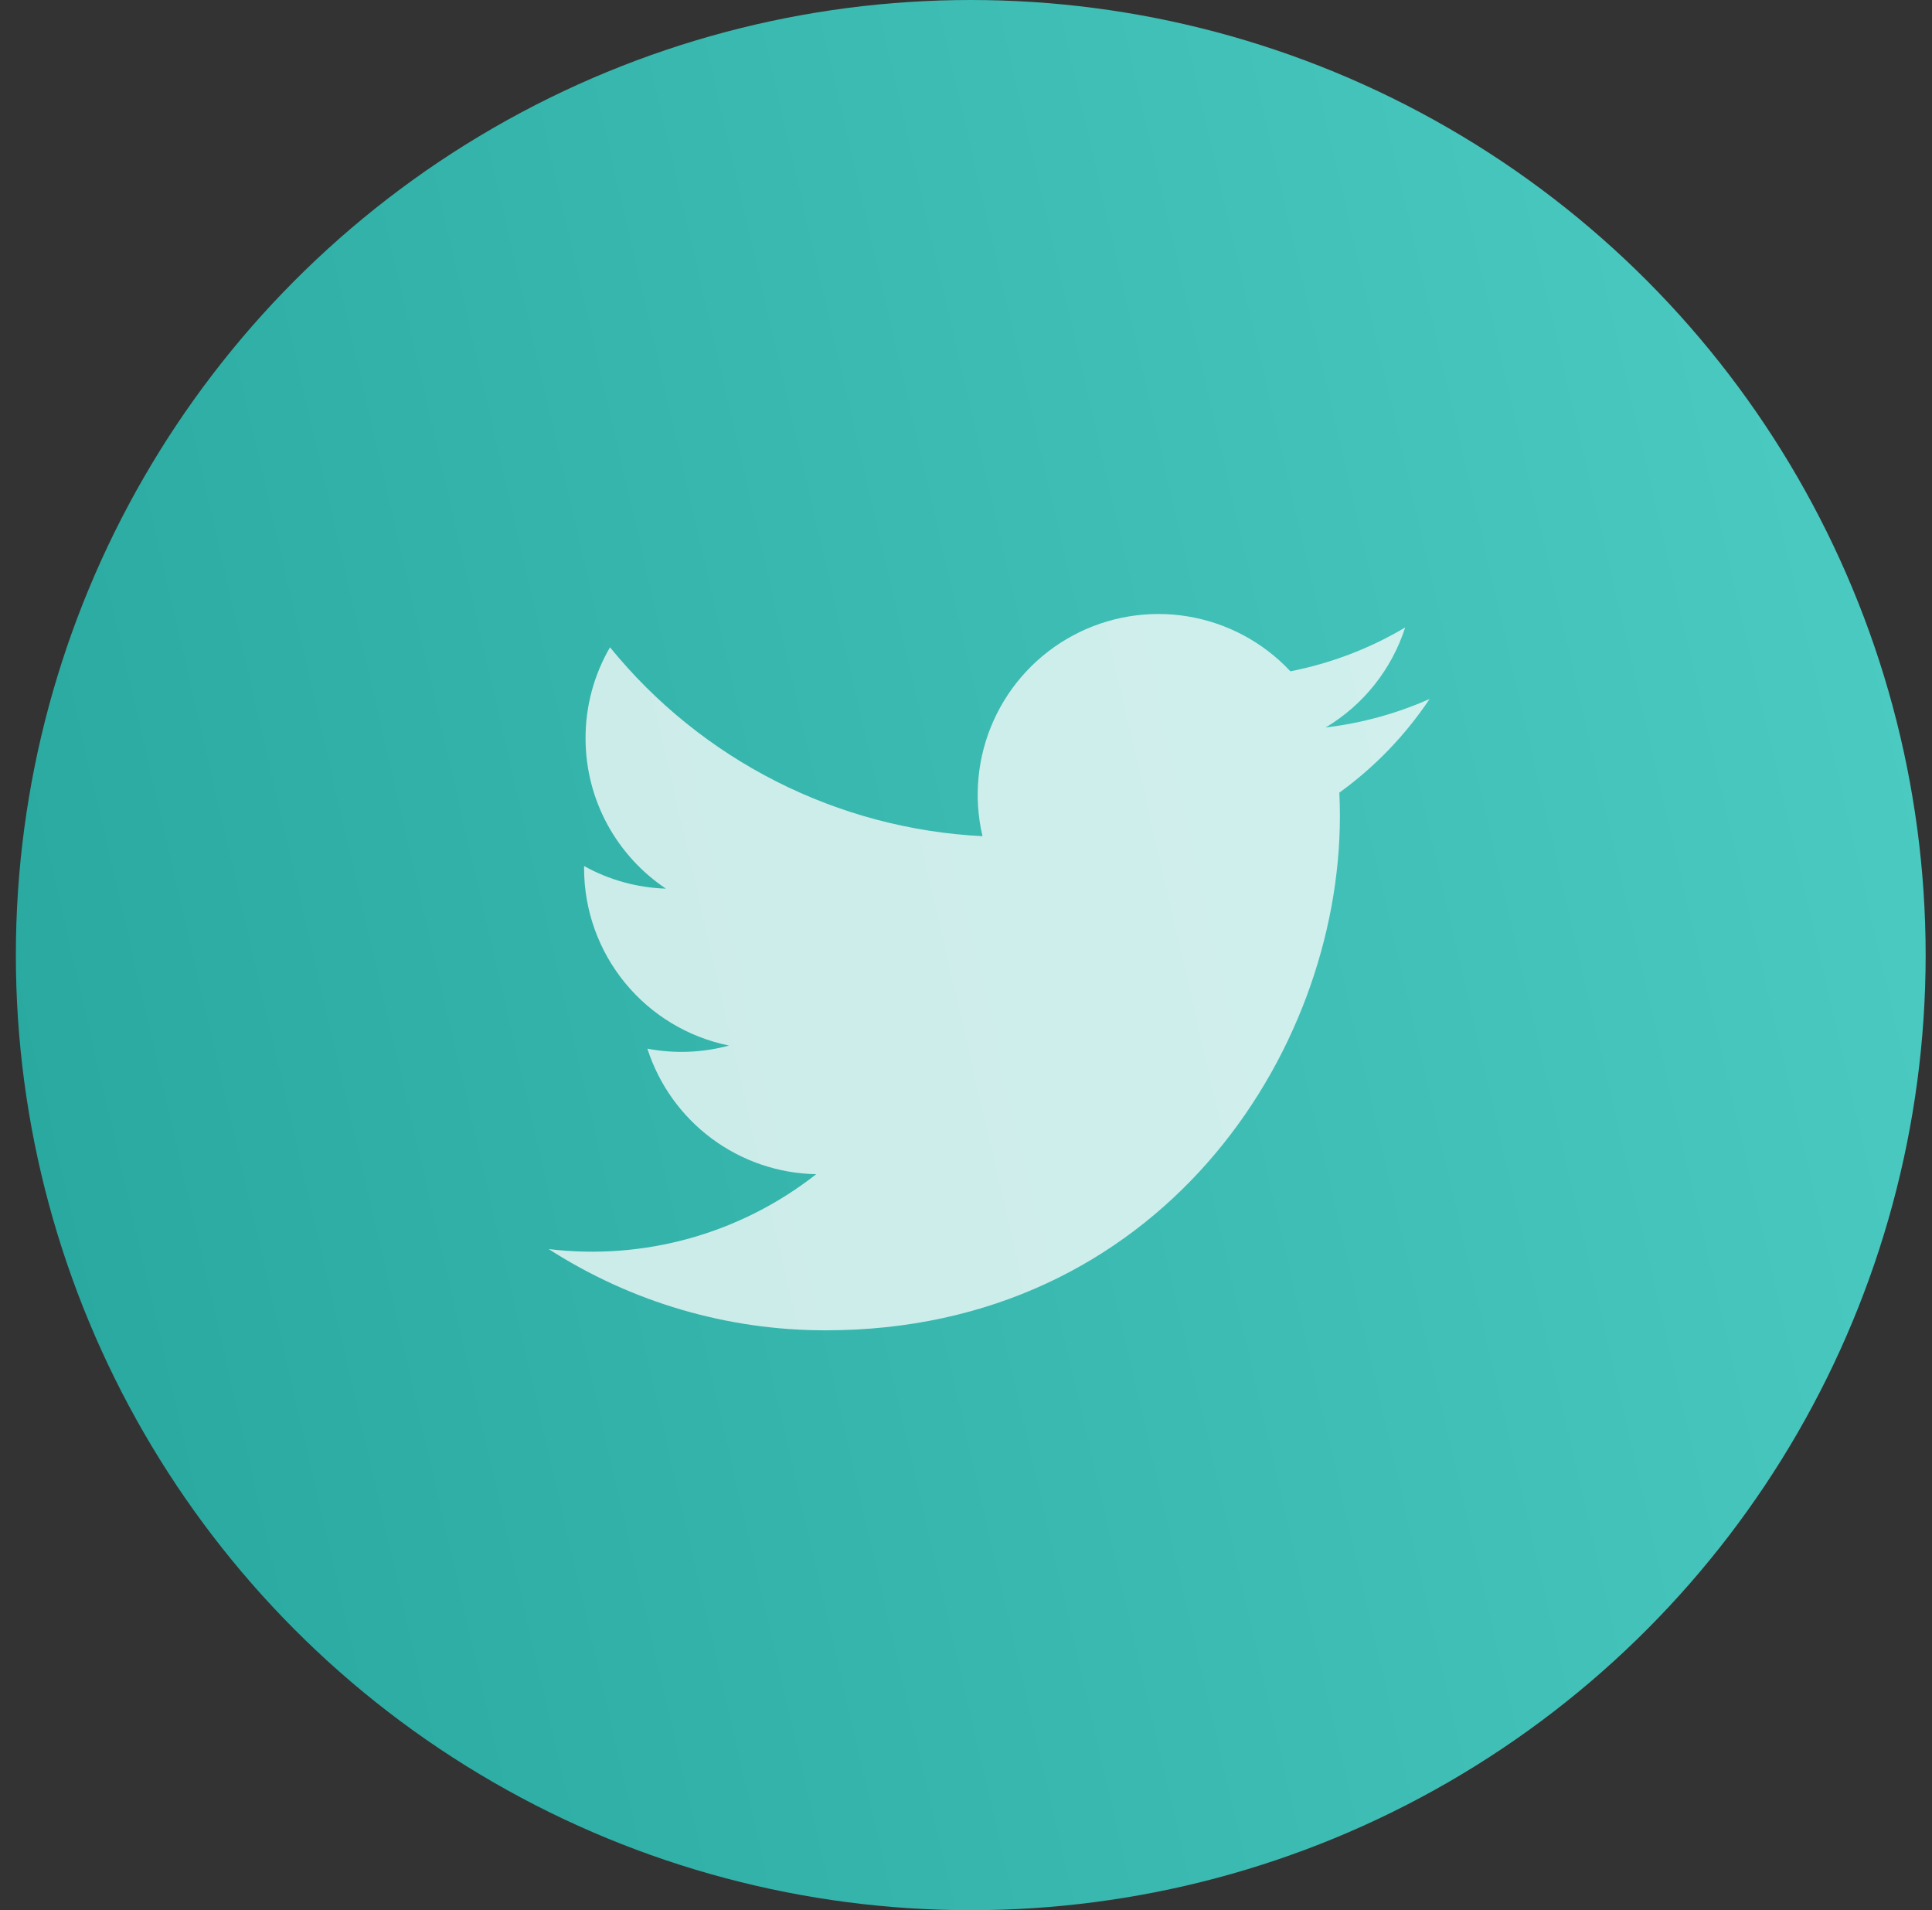 <svg width="87" height="86" viewBox="0 0 87 86" fill="none" xmlns="http://www.w3.org/2000/svg">
<rect x="0" y="0" width="87" height="86" fill="#333333" stroke="none"/>
<circle cx="43.714" cy="43" r="43" fill="url(#paint0_linear_270_415)"/>
<path d="M64.371 31.471C62.885 32.129 61.31 32.56 59.697 32.752C61.397 31.735 62.67 30.135 63.277 28.249C61.682 29.199 59.932 29.864 58.109 30.224C56.884 28.914 55.261 28.045 53.491 27.752C51.722 27.459 49.905 27.76 48.324 28.606C46.742 29.453 45.485 30.798 44.747 32.432C44.009 34.067 43.832 35.9 44.243 37.646C41.007 37.484 37.841 36.643 34.952 35.178C32.062 33.713 29.513 31.656 27.469 29.142C26.746 30.385 26.366 31.797 26.368 33.234C26.368 36.056 27.804 38.549 29.987 40.008C28.695 39.967 27.431 39.618 26.302 38.99V39.092C26.302 40.971 26.952 42.792 28.142 44.246C29.332 45.701 30.988 46.699 32.83 47.072C31.631 47.397 30.373 47.445 29.152 47.212C29.672 48.829 30.684 50.244 32.047 51.257C33.41 52.271 35.056 52.833 36.755 52.864C35.067 54.19 33.134 55.17 31.067 55.749C29 56.327 26.839 56.492 24.708 56.235C28.428 58.627 32.758 59.897 37.181 59.893C52.151 59.893 60.337 47.492 60.337 36.737C60.337 36.387 60.327 36.033 60.312 35.686C61.905 34.535 63.281 33.108 64.373 31.473L64.371 31.471Z" fill="white" fill-opacity="0.75"/>
<defs>
<linearGradient id="paint0_linear_270_415" x1="86.957" y1="-1.16201e-05" x2="-13.531" y2="23.174" gradientUnits="userSpaceOnUse">
<stop stop-color="#4ECDC4"/>
<stop offset="1" stop-color="#26A69D"/>
</linearGradient>
</defs>
</svg>
